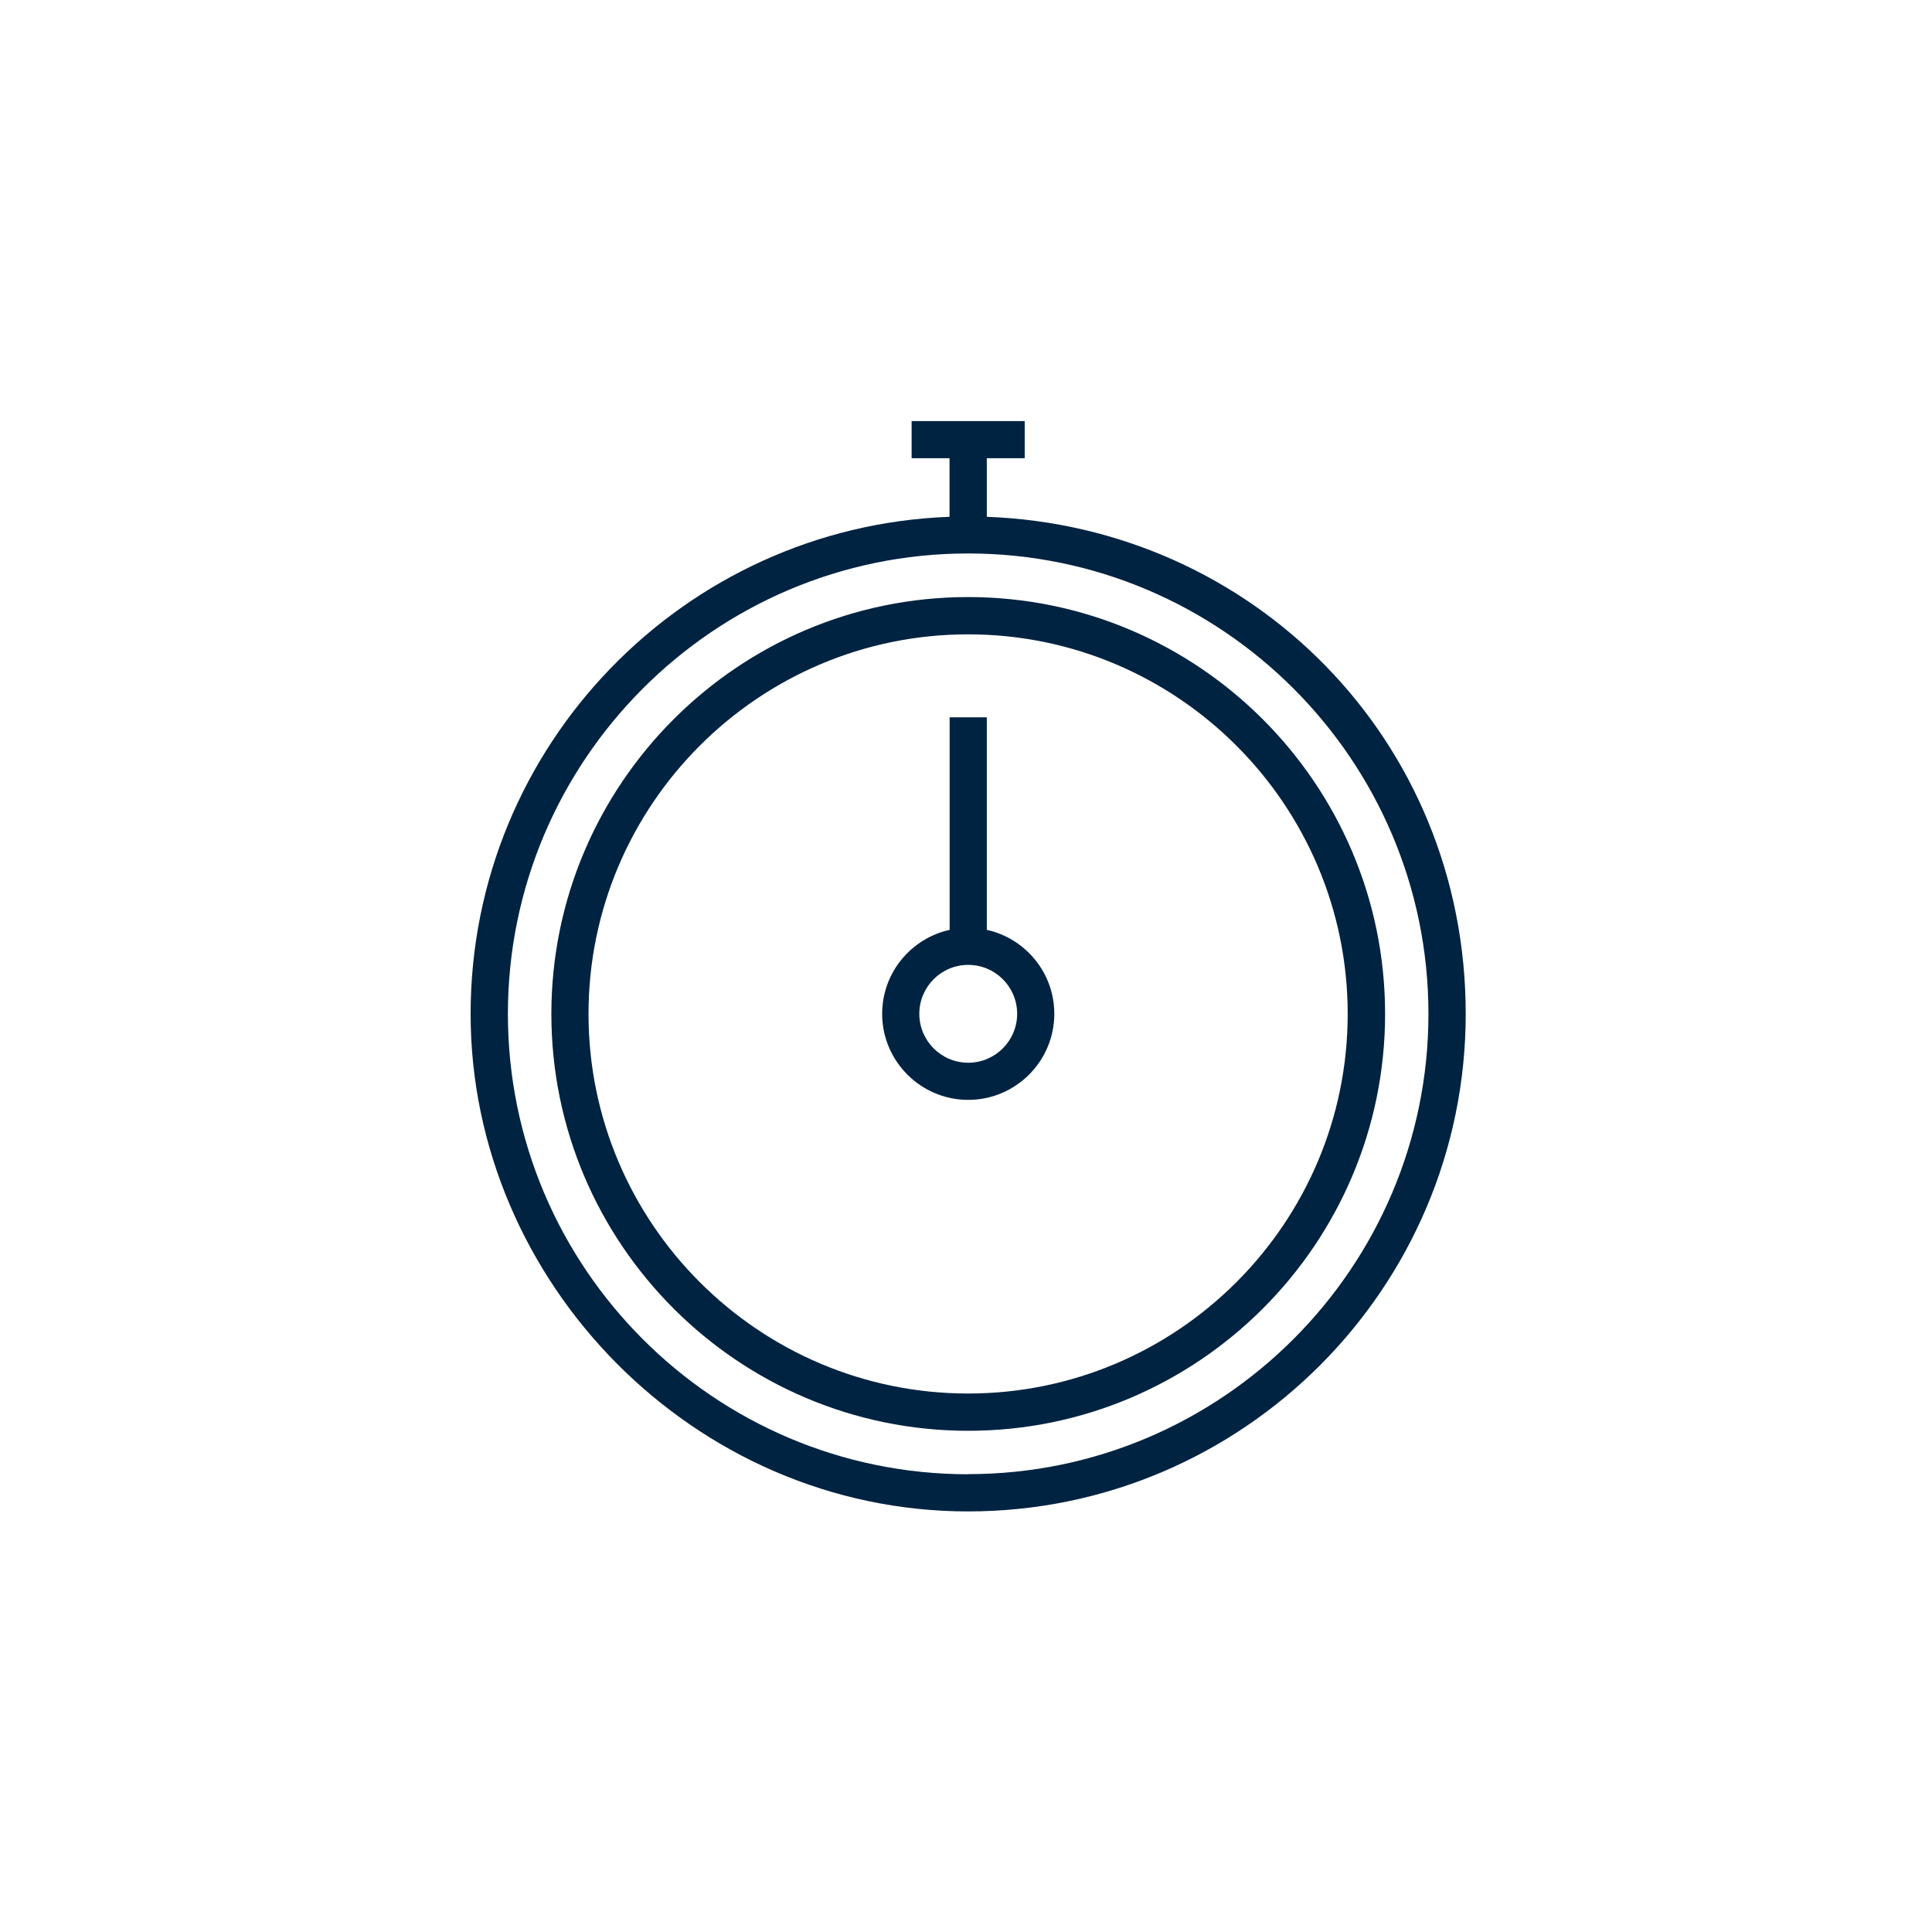 <svg width="156" height="156" viewBox="0 0 156 156" fill="none" xmlns="http://www.w3.org/2000/svg">
<path d="M79.68 41.73V37H82.74V34H73.61V37H76.67V41.73C55.21 42.52 38 60.22 38 81.87C38 103.52 56.02 122.04 78.17 122.04C100.32 122.04 118.35 104.02 118.35 81.87C118.35 59.72 101.13 42.52 79.68 41.73ZM78.18 119.04C57.68 119.04 41.01 102.36 41.01 81.87C41.01 61.38 57.68 44.69 78.17 44.69C98.66 44.69 115.34 61.37 115.34 81.86C115.34 102.35 98.66 119.03 78.17 119.03L78.18 119.04Z" fill="#002341"/>
<path d="M79.68 75.08V57.92H76.68V75.08C73.57 75.77 71.23 78.54 71.23 81.86C71.23 85.69 74.35 88.81 78.18 88.81C82.01 88.81 85.13 85.69 85.13 81.86C85.13 78.54 82.79 75.77 79.68 75.08ZM78.18 85.81C76 85.81 74.23 84.04 74.23 81.86C74.23 79.68 76 77.91 78.18 77.91C80.36 77.91 82.13 79.68 82.13 81.86C82.13 84.04 80.36 85.81 78.18 85.81Z" fill="#002341"/>
<path d="M78.17 48.21C59.62 48.21 44.52 63.31 44.52 81.87C44.52 100.43 59.62 115.53 78.18 115.53C96.74 115.53 111.84 100.43 111.84 81.87C111.84 63.31 96.73 48.21 78.17 48.21ZM78.17 112.52C61.27 112.52 47.52 98.77 47.52 81.87C47.52 64.97 61.27 51.22 78.17 51.22C95.07 51.22 108.82 64.97 108.82 81.87C108.82 98.77 95.07 112.52 78.17 112.52Z" fill="#002341"/>
</svg>
